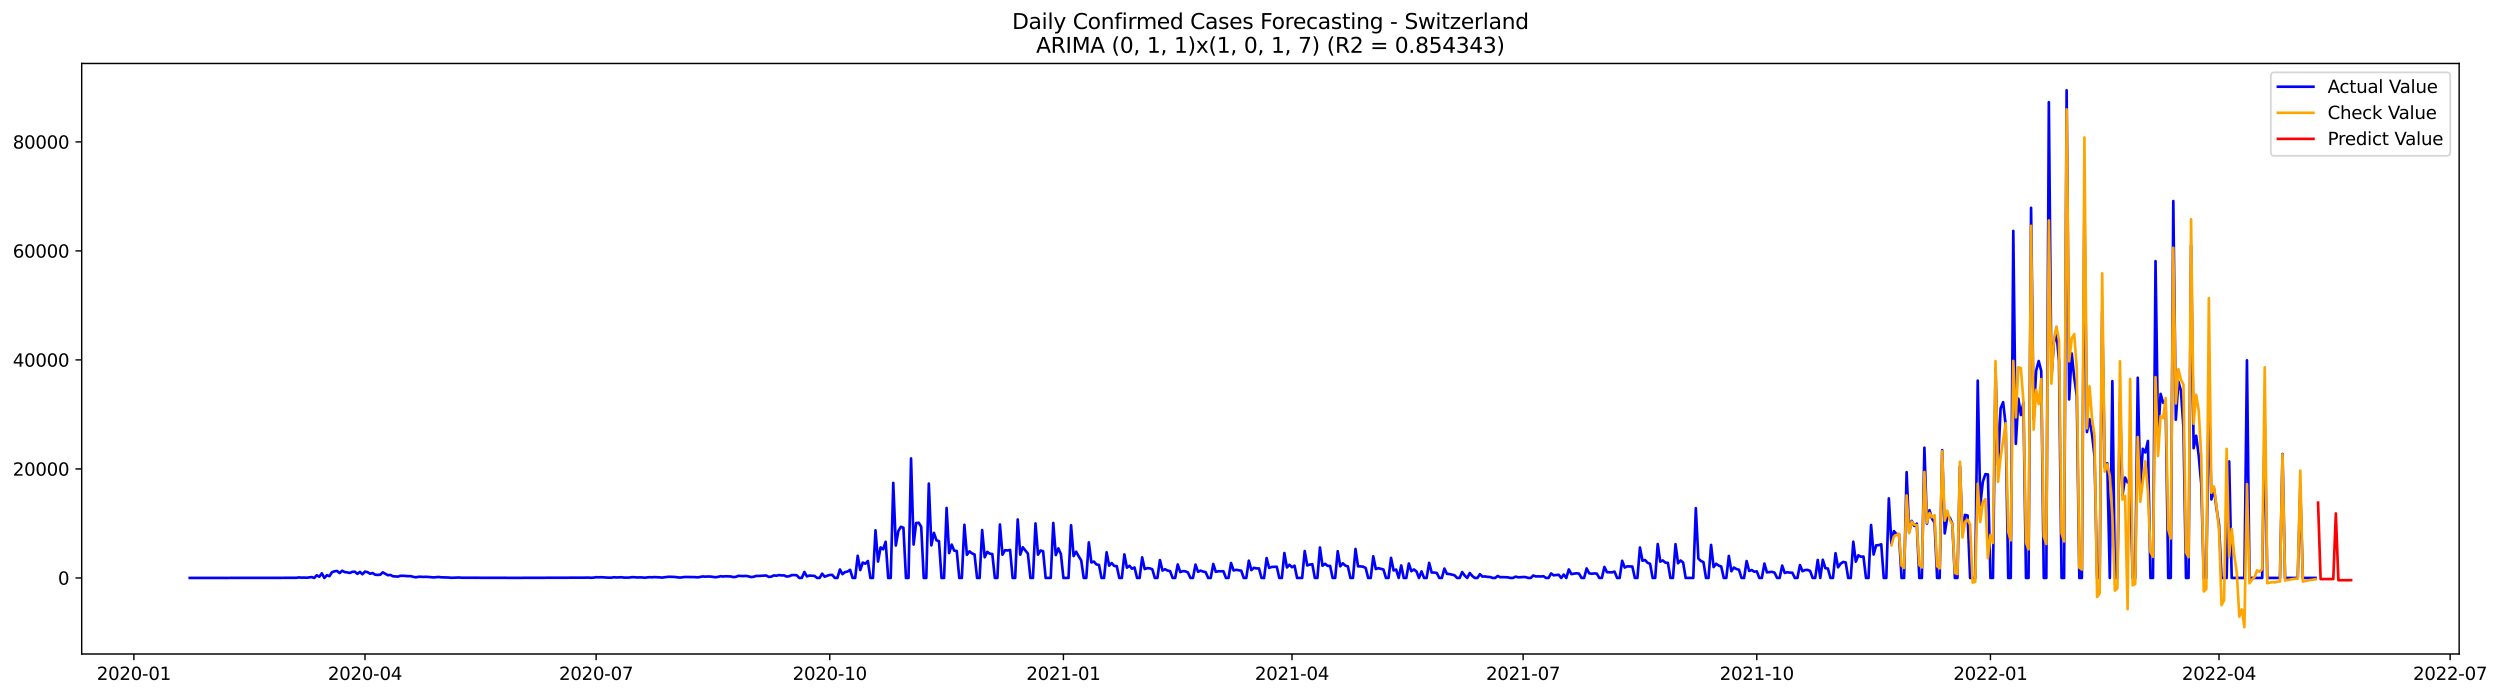 <?xml version="1.0" encoding="utf-8" standalone="no"?>
<!DOCTYPE svg PUBLIC "-//W3C//DTD SVG 1.1//EN"
  "http://www.w3.org/Graphics/SVG/1.1/DTD/svg11.dtd">
<svg xmlns:xlink="http://www.w3.org/1999/xlink" width="1408.225pt" height="392.274pt" viewBox="0 0 1408.225 392.274" xmlns="http://www.w3.org/2000/svg" version="1.1">
 <defs>
  <style type="text/css">*{stroke-linejoin: round; stroke-linecap: butt}</style>
 </defs>
 <g id="figure_1">
  <g id="patch_1">
   <path d="M 0 392.274 
L 1408.225 392.274 
L 1408.225 0 
L 0 0 
z
" style="fill: #ffffff"/>
  </g>
  <g id="axes_1">
   <g id="patch_2">
    <path d="M 46.013 368.396 
L 1385.213 368.396 
L 1385.213 35.755 
L 46.013 35.755 
z
" style="fill: #ffffff"/>
   </g>
   <g id="matplotlib.axis_1">
    <g id="xtick_1">
     <g id="line2d_1">
      <defs>
       <path id="m119189a79f" d="M 0 0 
L 0 3.5 
" style="stroke: #000000; stroke-width: 0.8"/>
      </defs>
      <g>
       <use xlink:href="#m119189a79f" x="75.412" y="368.396" style="stroke: #000000; stroke-width: 0.8"/>
      </g>
     </g>
     <g id="text_1">
      <!-- 2020-01 -->
      <g transform="translate(54.52 382.994)scale(0.1 -0.1)">
       <defs>
        <path id="DejaVuSans-32" d="M 1228 531 
L 3431 531 
L 3431 0 
L 469 0 
L 469 531 
Q 828 903 1448 1529 
Q 2069 2156 2228 2338 
Q 2531 2678 2651 2914 
Q 2772 3150 2772 3378 
Q 2772 3750 2511 3984 
Q 2250 4219 1831 4219 
Q 1534 4219 1204 4116 
Q 875 4013 500 3803 
L 500 4441 
Q 881 4594 1212 4672 
Q 1544 4750 1819 4750 
Q 2544 4750 2975 4387 
Q 3406 4025 3406 3419 
Q 3406 3131 3298 2873 
Q 3191 2616 2906 2266 
Q 2828 2175 2409 1742 
Q 1991 1309 1228 531 
z
" transform="scale(0.016)"/>
        <path id="DejaVuSans-30" d="M 2034 4250 
Q 1547 4250 1301 3770 
Q 1056 3291 1056 2328 
Q 1056 1369 1301 889 
Q 1547 409 2034 409 
Q 2525 409 2770 889 
Q 3016 1369 3016 2328 
Q 3016 3291 2770 3770 
Q 2525 4250 2034 4250 
z
M 2034 4750 
Q 2819 4750 3233 4129 
Q 3647 3509 3647 2328 
Q 3647 1150 3233 529 
Q 2819 -91 2034 -91 
Q 1250 -91 836 529 
Q 422 1150 422 2328 
Q 422 3509 836 4129 
Q 1250 4750 2034 4750 
z
" transform="scale(0.016)"/>
        <path id="DejaVuSans-2d" d="M 313 2009 
L 1997 2009 
L 1997 1497 
L 313 1497 
L 313 2009 
z
" transform="scale(0.016)"/>
        <path id="DejaVuSans-31" d="M 794 531 
L 1825 531 
L 1825 4091 
L 703 3866 
L 703 4441 
L 1819 4666 
L 2450 4666 
L 2450 531 
L 3481 531 
L 3481 0 
L 794 0 
L 794 531 
z
" transform="scale(0.016)"/>
       </defs>
       <use xlink:href="#DejaVuSans-32"/>
       <use xlink:href="#DejaVuSans-30" x="63.623"/>
       <use xlink:href="#DejaVuSans-32" x="127.246"/>
       <use xlink:href="#DejaVuSans-30" x="190.869"/>
       <use xlink:href="#DejaVuSans-2d" x="254.492"/>
       <use xlink:href="#DejaVuSans-30" x="290.576"/>
       <use xlink:href="#DejaVuSans-31" x="354.199"/>
      </g>
     </g>
    </g>
    <g id="xtick_2">
     <g id="line2d_2">
      <g>
       <use xlink:href="#m119189a79f" x="205.598" y="368.396" style="stroke: #000000; stroke-width: 0.8"/>
      </g>
     </g>
     <g id="text_2">
      <!-- 2020-04 -->
      <g transform="translate(184.706 382.994)scale(0.1 -0.1)">
       <defs>
        <path id="DejaVuSans-34" d="M 2419 4116 
L 825 1625 
L 2419 1625 
L 2419 4116 
z
M 2253 4666 
L 3047 4666 
L 3047 1625 
L 3713 1625 
L 3713 1100 
L 3047 1100 
L 3047 0 
L 2419 0 
L 2419 1100 
L 313 1100 
L 313 1709 
L 2253 4666 
z
" transform="scale(0.016)"/>
       </defs>
       <use xlink:href="#DejaVuSans-32"/>
       <use xlink:href="#DejaVuSans-30" x="63.623"/>
       <use xlink:href="#DejaVuSans-32" x="127.246"/>
       <use xlink:href="#DejaVuSans-30" x="190.869"/>
       <use xlink:href="#DejaVuSans-2d" x="254.492"/>
       <use xlink:href="#DejaVuSans-30" x="290.576"/>
       <use xlink:href="#DejaVuSans-34" x="354.199"/>
      </g>
     </g>
    </g>
    <g id="xtick_3">
     <g id="line2d_3">
      <g>
       <use xlink:href="#m119189a79f" x="335.784" y="368.396" style="stroke: #000000; stroke-width: 0.8"/>
      </g>
     </g>
     <g id="text_3">
      <!-- 2020-07 -->
      <g transform="translate(314.892 382.994)scale(0.1 -0.1)">
       <defs>
        <path id="DejaVuSans-37" d="M 525 4666 
L 3525 4666 
L 3525 4397 
L 1831 0 
L 1172 0 
L 2766 4134 
L 525 4134 
L 525 4666 
z
" transform="scale(0.016)"/>
       </defs>
       <use xlink:href="#DejaVuSans-32"/>
       <use xlink:href="#DejaVuSans-30" x="63.623"/>
       <use xlink:href="#DejaVuSans-32" x="127.246"/>
       <use xlink:href="#DejaVuSans-30" x="190.869"/>
       <use xlink:href="#DejaVuSans-2d" x="254.492"/>
       <use xlink:href="#DejaVuSans-30" x="290.576"/>
       <use xlink:href="#DejaVuSans-37" x="354.199"/>
      </g>
     </g>
    </g>
    <g id="xtick_4">
     <g id="line2d_4">
      <g>
       <use xlink:href="#m119189a79f" x="467.401" y="368.396" style="stroke: #000000; stroke-width: 0.8"/>
      </g>
     </g>
     <g id="text_4">
      <!-- 2020-10 -->
      <g transform="translate(446.509 382.994)scale(0.1 -0.1)">
       <use xlink:href="#DejaVuSans-32"/>
       <use xlink:href="#DejaVuSans-30" x="63.623"/>
       <use xlink:href="#DejaVuSans-32" x="127.246"/>
       <use xlink:href="#DejaVuSans-30" x="190.869"/>
       <use xlink:href="#DejaVuSans-2d" x="254.492"/>
       <use xlink:href="#DejaVuSans-31" x="290.576"/>
       <use xlink:href="#DejaVuSans-30" x="354.199"/>
      </g>
     </g>
    </g>
    <g id="xtick_5">
     <g id="line2d_5">
      <g>
       <use xlink:href="#m119189a79f" x="599.017" y="368.396" style="stroke: #000000; stroke-width: 0.8"/>
      </g>
     </g>
     <g id="text_5">
      <!-- 2021-01 -->
      <g transform="translate(578.126 382.994)scale(0.1 -0.1)">
       <use xlink:href="#DejaVuSans-32"/>
       <use xlink:href="#DejaVuSans-30" x="63.623"/>
       <use xlink:href="#DejaVuSans-32" x="127.246"/>
       <use xlink:href="#DejaVuSans-31" x="190.869"/>
       <use xlink:href="#DejaVuSans-2d" x="254.492"/>
       <use xlink:href="#DejaVuSans-30" x="290.576"/>
       <use xlink:href="#DejaVuSans-31" x="354.199"/>
      </g>
     </g>
    </g>
    <g id="xtick_6">
     <g id="line2d_6">
      <g>
       <use xlink:href="#m119189a79f" x="727.773" y="368.396" style="stroke: #000000; stroke-width: 0.8"/>
      </g>
     </g>
     <g id="text_6">
      <!-- 2021-04 -->
      <g transform="translate(706.881 382.994)scale(0.1 -0.1)">
       <use xlink:href="#DejaVuSans-32"/>
       <use xlink:href="#DejaVuSans-30" x="63.623"/>
       <use xlink:href="#DejaVuSans-32" x="127.246"/>
       <use xlink:href="#DejaVuSans-31" x="190.869"/>
       <use xlink:href="#DejaVuSans-2d" x="254.492"/>
       <use xlink:href="#DejaVuSans-30" x="290.576"/>
       <use xlink:href="#DejaVuSans-34" x="354.199"/>
      </g>
     </g>
    </g>
    <g id="xtick_7">
     <g id="line2d_7">
      <g>
       <use xlink:href="#m119189a79f" x="857.959" y="368.396" style="stroke: #000000; stroke-width: 0.8"/>
      </g>
     </g>
     <g id="text_7">
      <!-- 2021-07 -->
      <g transform="translate(837.067 382.994)scale(0.1 -0.1)">
       <use xlink:href="#DejaVuSans-32"/>
       <use xlink:href="#DejaVuSans-30" x="63.623"/>
       <use xlink:href="#DejaVuSans-32" x="127.246"/>
       <use xlink:href="#DejaVuSans-31" x="190.869"/>
       <use xlink:href="#DejaVuSans-2d" x="254.492"/>
       <use xlink:href="#DejaVuSans-30" x="290.576"/>
       <use xlink:href="#DejaVuSans-37" x="354.199"/>
      </g>
     </g>
    </g>
    <g id="xtick_8">
     <g id="line2d_8">
      <g>
       <use xlink:href="#m119189a79f" x="989.576" y="368.396" style="stroke: #000000; stroke-width: 0.8"/>
      </g>
     </g>
     <g id="text_8">
      <!-- 2021-10 -->
      <g transform="translate(968.684 382.994)scale(0.1 -0.1)">
       <use xlink:href="#DejaVuSans-32"/>
       <use xlink:href="#DejaVuSans-30" x="63.623"/>
       <use xlink:href="#DejaVuSans-32" x="127.246"/>
       <use xlink:href="#DejaVuSans-31" x="190.869"/>
       <use xlink:href="#DejaVuSans-2d" x="254.492"/>
       <use xlink:href="#DejaVuSans-31" x="290.576"/>
       <use xlink:href="#DejaVuSans-30" x="354.199"/>
      </g>
     </g>
    </g>
    <g id="xtick_9">
     <g id="line2d_9">
      <g>
       <use xlink:href="#m119189a79f" x="1121.192" y="368.396" style="stroke: #000000; stroke-width: 0.8"/>
      </g>
     </g>
     <g id="text_9">
      <!-- 2022-01 -->
      <g transform="translate(1100.301 382.994)scale(0.1 -0.1)">
       <use xlink:href="#DejaVuSans-32"/>
       <use xlink:href="#DejaVuSans-30" x="63.623"/>
       <use xlink:href="#DejaVuSans-32" x="127.246"/>
       <use xlink:href="#DejaVuSans-32" x="190.869"/>
       <use xlink:href="#DejaVuSans-2d" x="254.492"/>
       <use xlink:href="#DejaVuSans-30" x="290.576"/>
       <use xlink:href="#DejaVuSans-31" x="354.199"/>
      </g>
     </g>
    </g>
    <g id="xtick_10">
     <g id="line2d_10">
      <g>
       <use xlink:href="#m119189a79f" x="1249.948" y="368.396" style="stroke: #000000; stroke-width: 0.8"/>
      </g>
     </g>
     <g id="text_10">
      <!-- 2022-04 -->
      <g transform="translate(1229.056 382.994)scale(0.1 -0.1)">
       <use xlink:href="#DejaVuSans-32"/>
       <use xlink:href="#DejaVuSans-30" x="63.623"/>
       <use xlink:href="#DejaVuSans-32" x="127.246"/>
       <use xlink:href="#DejaVuSans-32" x="190.869"/>
       <use xlink:href="#DejaVuSans-2d" x="254.492"/>
       <use xlink:href="#DejaVuSans-30" x="290.576"/>
       <use xlink:href="#DejaVuSans-34" x="354.199"/>
      </g>
     </g>
    </g>
    <g id="xtick_11">
     <g id="line2d_11">
      <g>
       <use xlink:href="#m119189a79f" x="1380.134" y="368.396" style="stroke: #000000; stroke-width: 0.8"/>
      </g>
     </g>
     <g id="text_11">
      <!-- 2022-07 -->
      <g transform="translate(1359.242 382.994)scale(0.1 -0.1)">
       <use xlink:href="#DejaVuSans-32"/>
       <use xlink:href="#DejaVuSans-30" x="63.623"/>
       <use xlink:href="#DejaVuSans-32" x="127.246"/>
       <use xlink:href="#DejaVuSans-32" x="190.869"/>
       <use xlink:href="#DejaVuSans-2d" x="254.492"/>
       <use xlink:href="#DejaVuSans-30" x="290.576"/>
       <use xlink:href="#DejaVuSans-37" x="354.199"/>
      </g>
     </g>
    </g>
   </g>
   <g id="matplotlib.axis_2">
    <g id="ytick_1">
     <g id="line2d_12">
      <defs>
       <path id="m5865f25621" d="M 0 0 
L -3.5 0 
" style="stroke: #000000; stroke-width: 0.8"/>
      </defs>
      <g>
       <use xlink:href="#m5865f25621" x="46.013" y="325.552" style="stroke: #000000; stroke-width: 0.8"/>
      </g>
     </g>
     <g id="text_12">
      <!-- 0 -->
      <g transform="translate(32.65 329.352)scale(0.1 -0.1)">
       <use xlink:href="#DejaVuSans-30"/>
      </g>
     </g>
    </g>
    <g id="ytick_2">
     <g id="line2d_13">
      <g>
       <use xlink:href="#m5865f25621" x="46.013" y="264.146" style="stroke: #000000; stroke-width: 0.8"/>
      </g>
     </g>
     <g id="text_13">
      <!-- 20000 -->
      <g transform="translate(7.2 267.945)scale(0.1 -0.1)">
       <use xlink:href="#DejaVuSans-32"/>
       <use xlink:href="#DejaVuSans-30" x="63.623"/>
       <use xlink:href="#DejaVuSans-30" x="127.246"/>
       <use xlink:href="#DejaVuSans-30" x="190.869"/>
       <use xlink:href="#DejaVuSans-30" x="254.492"/>
      </g>
     </g>
    </g>
    <g id="ytick_3">
     <g id="line2d_14">
      <g>
       <use xlink:href="#m5865f25621" x="46.013" y="202.74" style="stroke: #000000; stroke-width: 0.8"/>
      </g>
     </g>
     <g id="text_14">
      <!-- 40000 -->
      <g transform="translate(7.2 206.539)scale(0.1 -0.1)">
       <use xlink:href="#DejaVuSans-34"/>
       <use xlink:href="#DejaVuSans-30" x="63.623"/>
       <use xlink:href="#DejaVuSans-30" x="127.246"/>
       <use xlink:href="#DejaVuSans-30" x="190.869"/>
       <use xlink:href="#DejaVuSans-30" x="254.492"/>
      </g>
     </g>
    </g>
    <g id="ytick_4">
     <g id="line2d_15">
      <g>
       <use xlink:href="#m5865f25621" x="46.013" y="141.333" style="stroke: #000000; stroke-width: 0.8"/>
      </g>
     </g>
     <g id="text_15">
      <!-- 60000 -->
      <g transform="translate(7.2 145.132)scale(0.1 -0.1)">
       <defs>
        <path id="DejaVuSans-36" d="M 2113 2584 
Q 1688 2584 1439 2293 
Q 1191 2003 1191 1497 
Q 1191 994 1439 701 
Q 1688 409 2113 409 
Q 2538 409 2786 701 
Q 3034 994 3034 1497 
Q 3034 2003 2786 2293 
Q 2538 2584 2113 2584 
z
M 3366 4563 
L 3366 3988 
Q 3128 4100 2886 4159 
Q 2644 4219 2406 4219 
Q 1781 4219 1451 3797 
Q 1122 3375 1075 2522 
Q 1259 2794 1537 2939 
Q 1816 3084 2150 3084 
Q 2853 3084 3261 2657 
Q 3669 2231 3669 1497 
Q 3669 778 3244 343 
Q 2819 -91 2113 -91 
Q 1303 -91 875 529 
Q 447 1150 447 2328 
Q 447 3434 972 4092 
Q 1497 4750 2381 4750 
Q 2619 4750 2861 4703 
Q 3103 4656 3366 4563 
z
" transform="scale(0.016)"/>
       </defs>
       <use xlink:href="#DejaVuSans-36"/>
       <use xlink:href="#DejaVuSans-30" x="63.623"/>
       <use xlink:href="#DejaVuSans-30" x="127.246"/>
       <use xlink:href="#DejaVuSans-30" x="190.869"/>
       <use xlink:href="#DejaVuSans-30" x="254.492"/>
      </g>
     </g>
    </g>
    <g id="ytick_5">
     <g id="line2d_16">
      <g>
       <use xlink:href="#m5865f25621" x="46.013" y="79.927" style="stroke: #000000; stroke-width: 0.8"/>
      </g>
     </g>
     <g id="text_16">
      <!-- 80000 -->
      <g transform="translate(7.2 83.726)scale(0.1 -0.1)">
       <defs>
        <path id="DejaVuSans-38" d="M 2034 2216 
Q 1584 2216 1326 1975 
Q 1069 1734 1069 1313 
Q 1069 891 1326 650 
Q 1584 409 2034 409 
Q 2484 409 2743 651 
Q 3003 894 3003 1313 
Q 3003 1734 2745 1975 
Q 2488 2216 2034 2216 
z
M 1403 2484 
Q 997 2584 770 2862 
Q 544 3141 544 3541 
Q 544 4100 942 4425 
Q 1341 4750 2034 4750 
Q 2731 4750 3128 4425 
Q 3525 4100 3525 3541 
Q 3525 3141 3298 2862 
Q 3072 2584 2669 2484 
Q 3125 2378 3379 2068 
Q 3634 1759 3634 1313 
Q 3634 634 3220 271 
Q 2806 -91 2034 -91 
Q 1263 -91 848 271 
Q 434 634 434 1313 
Q 434 1759 690 2068 
Q 947 2378 1403 2484 
z
M 1172 3481 
Q 1172 3119 1398 2916 
Q 1625 2713 2034 2713 
Q 2441 2713 2670 2916 
Q 2900 3119 2900 3481 
Q 2900 3844 2670 4047 
Q 2441 4250 2034 4250 
Q 1625 4250 1398 4047 
Q 1172 3844 1172 3481 
z
" transform="scale(0.016)"/>
       </defs>
       <use xlink:href="#DejaVuSans-38"/>
       <use xlink:href="#DejaVuSans-30" x="63.623"/>
       <use xlink:href="#DejaVuSans-30" x="127.246"/>
       <use xlink:href="#DejaVuSans-30" x="190.869"/>
       <use xlink:href="#DejaVuSans-30" x="254.492"/>
      </g>
     </g>
    </g>
   </g>
   <g id="line2d_17">
    <path d="M 106.885 325.552 
L 166.971 325.479 
L 168.402 325.245 
L 169.832 325.387 
L 171.263 325.341 
L 172.694 325.439 
L 175.555 325.058 
L 176.985 325.552 
L 178.416 324.057 
L 179.847 324.877 
L 181.277 322.97 
L 182.708 325.552 
L 184.139 324.017 
L 185.569 324.545 
L 187 322.338 
L 188.43 321.81 
L 189.861 321.619 
L 191.292 322.792 
L 192.722 321.497 
L 194.153 322.23 
L 195.583 322.421 
L 197.014 322.746 
L 198.445 322.123 
L 199.875 322.028 
L 201.306 323.24 
L 202.737 322.197 
L 204.167 323.455 
L 205.598 321.982 
L 207.028 322.301 
L 208.459 323.161 
L 209.89 322.792 
L 211.32 323.726 
L 212.751 323.842 
L 214.181 323.723 
L 215.612 322.399 
L 218.473 324.017 
L 219.904 323.845 
L 221.335 324.607 
L 224.196 324.791 
L 225.626 324.324 
L 227.057 324.337 
L 229.918 324.551 
L 231.349 324.521 
L 232.779 324.926 
L 234.21 325.187 
L 235.641 324.923 
L 237.071 324.852 
L 238.502 324.997 
L 239.933 324.886 
L 244.224 325.245 
L 247.086 325.003 
L 248.516 325.187 
L 252.808 325.319 
L 254.239 325.466 
L 258.531 325.304 
L 259.961 325.417 
L 262.822 325.433 
L 287.143 325.491 
L 290.004 325.5 
L 327.2 325.393 
L 331.492 325.362 
L 332.923 325.445 
L 334.353 325.362 
L 335.784 325.132 
L 337.214 325.196 
L 338.645 325.141 
L 342.937 325.408 
L 344.368 325.387 
L 345.798 325.156 
L 347.229 325.282 
L 350.09 325.162 
L 351.521 325.35 
L 354.382 325.338 
L 355.812 325.147 
L 357.243 325.116 
L 358.674 325.27 
L 361.535 325.248 
L 362.966 325.42 
L 365.827 325.12 
L 367.257 325.193 
L 368.688 325.08 
L 371.549 325.215 
L 372.98 325.353 
L 375.841 324.96 
L 377.272 324.877 
L 380.133 325 
L 382.994 325.35 
L 385.855 324.997 
L 391.578 325.086 
L 393.009 325.23 
L 395.87 324.711 
L 397.3 324.834 
L 398.731 324.73 
L 400.162 324.776 
L 403.023 325.159 
L 404.453 324.948 
L 405.884 324.598 
L 407.315 324.736 
L 408.745 324.613 
L 411.607 324.705 
L 413.037 325.07 
L 414.468 324.932 
L 415.898 324.376 
L 418.76 324.509 
L 420.19 324.398 
L 421.621 324.656 
L 423.051 325.052 
L 424.482 324.889 
L 425.913 324.416 
L 427.343 324.435 
L 430.205 324.248 
L 431.635 324.189 
L 433.066 324.966 
L 434.496 324.8 
L 435.927 324.112 
L 437.358 324.309 
L 438.788 323.931 
L 440.219 324.125 
L 441.649 324.094 
L 443.08 324.763 
L 444.511 324.585 
L 445.941 323.974 
L 447.372 323.925 
L 448.803 324.054 
L 450.233 325.552 
L 451.664 325.552 
L 453.094 322.19 
L 454.525 324.674 
L 455.956 324.211 
L 458.817 324.41 
L 460.247 325.552 
L 461.678 325.552 
L 463.109 323.151 
L 464.539 324.862 
L 465.97 324.291 
L 467.401 323.864 
L 468.831 323.858 
L 470.262 325.552 
L 471.692 325.552 
L 473.123 320.8 
L 474.554 323.403 
L 475.984 322.246 
L 477.415 321.954 
L 478.845 320.987 
L 480.276 325.552 
L 481.707 325.552 
L 483.137 313.062 
L 484.568 321.116 
L 485.999 316.885 
L 487.429 317.53 
L 488.86 316.019 
L 490.29 325.552 
L 491.721 325.552 
L 493.152 298.727 
L 494.582 316.317 
L 496.013 308.371 
L 497.444 309.415 
L 498.874 305.184 
L 500.305 325.552 
L 501.735 325.552 
L 503.166 272.006 
L 504.597 307.287 
L 506.027 299.099 
L 507.458 296.734 
L 508.888 297.284 
L 510.319 325.552 
L 511.75 325.552 
L 513.18 258.233 
L 514.611 306.744 
L 516.042 294.625 
L 517.472 294.456 
L 518.903 296.664 
L 520.333 325.552 
L 521.764 325.552 
L 523.195 272.408 
L 524.625 307.192 
L 526.056 300.161 
L 527.486 304.294 
L 528.917 304.862 
L 530.348 325.552 
L 531.778 325.552 
L 533.209 286.133 
L 534.64 311.552 
L 536.07 306.78 
L 537.501 310.179 
L 538.931 310.367 
L 540.362 325.552 
L 541.793 325.552 
L 543.223 295.614 
L 544.654 312.531 
L 546.084 310.582 
L 547.515 311.708 
L 548.946 312.313 
L 550.376 325.552 
L 551.807 325.552 
L 553.238 298.589 
L 554.668 313.879 
L 556.099 310.858 
L 557.529 311.874 
L 558.96 312.098 
L 560.391 325.552 
L 561.821 325.552 
L 563.252 295.436 
L 564.682 312.467 
L 566.113 309.937 
L 567.544 310.075 
L 568.974 309.783 
L 570.405 325.552 
L 571.836 325.552 
L 573.266 292.62 
L 574.697 312.439 
L 576.127 308.282 
L 578.989 311.804 
L 580.419 325.552 
L 581.85 325.552 
L 583.28 294.843 
L 584.711 312.427 
L 586.142 310.1 
L 587.572 310.514 
L 589.003 325.552 
L 591.864 325.552 
L 593.295 294.582 
L 594.725 312.666 
L 596.156 308.899 
L 597.587 312.071 
L 599.017 325.552 
L 601.878 325.552 
L 603.309 295.878 
L 604.74 313.21 
L 606.17 310.79 
L 607.601 313.348 
L 609.032 315.669 
L 610.462 325.552 
L 611.893 325.552 
L 613.323 305.525 
L 614.754 316.799 
L 616.185 316.338 
L 617.615 317.956 
L 619.046 318.196 
L 620.477 325.552 
L 621.907 325.552 
L 623.338 311.113 
L 624.768 318.614 
L 626.199 317.18 
L 627.63 318.782 
L 629.06 318.933 
L 630.491 325.552 
L 631.921 325.552 
L 633.352 312.289 
L 634.783 319.768 
L 636.213 318.73 
L 637.644 320.336 
L 639.075 319.67 
L 640.505 325.552 
L 641.936 325.552 
L 643.366 313.962 
L 644.797 320.539 
L 646.228 320.038 
L 647.658 320.133 
L 649.089 320.689 
L 650.519 325.552 
L 651.95 325.552 
L 653.381 315.482 
L 654.811 321.368 
L 656.242 320.634 
L 657.673 321.389 
L 659.103 321.705 
L 660.534 325.552 
L 661.964 325.552 
L 663.395 317.938 
L 664.826 322.252 
L 666.256 321.705 
L 667.687 321.81 
L 669.117 322.418 
L 670.548 325.552 
L 671.979 325.552 
L 673.409 318.033 
L 674.84 322.08 
L 676.271 321.429 
L 677.701 321.963 
L 679.132 322.283 
L 680.562 325.552 
L 681.993 325.552 
L 683.424 317.692 
L 684.854 322.083 
L 686.285 321.797 
L 689.146 321.8 
L 690.577 325.552 
L 692.007 325.552 
L 693.438 317.127 
L 694.869 321.322 
L 696.299 320.975 
L 699.16 321.46 
L 700.591 325.552 
L 702.022 325.552 
L 703.452 315.82 
L 704.883 321.137 
L 706.313 319.848 
L 707.744 320.179 
L 709.175 320.186 
L 710.605 325.552 
L 712.036 325.552 
L 713.467 314.367 
L 714.897 319.891 
L 716.328 319.344 
L 719.189 319.249 
L 720.62 325.552 
L 722.05 325.552 
L 723.481 311.512 
L 724.912 319.648 
L 726.342 318.15 
L 727.773 319.51 
L 729.203 318.644 
L 730.634 325.552 
L 733.495 325.552 
L 734.926 310.41 
L 736.356 318.488 
L 737.787 318.033 
L 739.218 317.818 
L 740.648 325.552 
L 742.079 325.552 
L 743.51 308.411 
L 744.94 318.672 
L 746.371 317.567 
L 747.801 318.718 
L 749.232 318.782 
L 750.663 325.552 
L 752.093 325.552 
L 753.524 310.493 
L 754.954 318.979 
L 756.385 317.306 
L 757.816 318.598 
L 759.246 319.065 
L 760.677 325.552 
L 762.108 325.552 
L 763.538 309.24 
L 764.969 318.997 
L 766.399 319.043 
L 767.83 319.209 
L 769.261 319.931 
L 770.691 325.552 
L 772.122 325.552 
L 773.552 313.339 
L 774.983 320.539 
L 776.414 320.041 
L 779.275 320.806 
L 780.706 325.552 
L 782.136 325.552 
L 783.567 314.244 
L 784.997 321.331 
L 786.428 320.827 
L 787.859 325.552 
L 789.289 318.491 
L 790.72 325.552 
L 792.15 325.552 
L 793.581 317.416 
L 795.012 321.745 
L 796.442 320.781 
L 797.873 321.874 
L 799.304 325.552 
L 800.734 321.865 
L 802.165 325.552 
L 803.595 325.552 
L 805.026 317.048 
L 806.457 322.494 
L 807.887 322.507 
L 809.318 322.752 
L 810.748 325.552 
L 812.179 325.552 
L 813.61 320.281 
L 815.04 323.231 
L 816.471 323.351 
L 819.332 324.045 
L 820.763 325.552 
L 822.193 325.552 
L 823.624 322.246 
L 825.055 324.235 
L 826.485 325.552 
L 827.916 322.792 
L 829.347 324.466 
L 830.777 325.552 
L 832.208 325.552 
L 833.638 323.452 
L 835.069 324.806 
L 836.5 324.687 
L 837.93 324.957 
L 839.361 325.021 
L 840.791 325.552 
L 842.222 325.552 
L 843.653 324.426 
L 845.083 325.153 
L 846.514 325.08 
L 849.375 325.218 
L 850.806 325.552 
L 852.236 325.552 
L 853.667 324.819 
L 855.098 325.156 
L 856.528 325.156 
L 857.959 325.024 
L 859.389 325.067 
L 860.82 325.552 
L 862.251 325.552 
L 863.681 324.174 
L 865.112 324.711 
L 866.543 324.647 
L 867.973 324.73 
L 869.404 324.561 
L 870.834 325.552 
L 872.265 325.552 
L 873.696 323.029 
L 875.126 324.069 
L 877.987 323.765 
L 879.418 325.552 
L 880.849 323.652 
L 882.279 325.552 
L 883.71 320.763 
L 885.141 323.382 
L 888.002 322.909 
L 889.432 323.124 
L 890.863 325.552 
L 892.294 325.552 
L 893.724 320.192 
L 895.155 322.933 
L 896.585 323.185 
L 898.016 323.013 
L 899.447 323.096 
L 900.877 325.552 
L 902.308 325.552 
L 903.739 319.353 
L 905.169 322.301 
L 908.03 322.405 
L 909.461 321.969 
L 910.892 325.552 
L 912.322 325.552 
L 913.753 315.896 
L 915.183 319.685 
L 916.614 319.031 
L 919.475 319.105 
L 920.906 325.552 
L 922.337 325.552 
L 923.767 308.423 
L 925.198 315.875 
L 926.628 315.451 
L 928.059 316.986 
L 929.49 317.646 
L 930.92 325.552 
L 932.351 325.552 
L 933.781 306.446 
L 935.212 316.36 
L 936.643 315.691 
L 938.073 316.922 
L 939.504 317.066 
L 940.935 325.552 
L 942.365 325.552 
L 943.796 306.526 
L 945.226 317.25 
L 946.657 315.718 
L 948.088 316.873 
L 949.518 325.552 
L 953.81 325.552 
L 955.241 286.249 
L 956.671 314.65 
L 958.102 315.985 
L 959.533 316.667 
L 960.963 325.552 
L 962.394 325.552 
L 963.824 306.946 
L 965.255 319.436 
L 966.686 317.554 
L 968.116 318.592 
L 969.547 319.117 
L 970.978 325.552 
L 972.408 325.552 
L 973.839 313.17 
L 975.269 321.758 
L 976.7 319.707 
L 978.131 320.548 
L 979.561 320.935 
L 980.992 325.552 
L 982.422 325.552 
L 983.853 316.041 
L 985.284 321.604 
L 986.714 321.1 
L 988.145 322.04 
L 989.576 321.837 
L 991.006 325.552 
L 992.437 325.552 
L 993.867 317.459 
L 995.298 322.405 
L 998.159 322.098 
L 999.59 322.586 
L 1001.02 325.552 
L 1002.451 325.552 
L 1003.882 318.595 
L 1005.312 322.709 
L 1006.743 322.335 
L 1008.174 322.547 
L 1009.604 322.623 
L 1011.035 325.552 
L 1012.465 325.552 
L 1013.896 318.288 
L 1015.327 321.742 
L 1016.757 321.107 
L 1018.188 321.018 
L 1019.618 321.598 
L 1021.049 325.552 
L 1022.48 325.552 
L 1023.91 315.43 
L 1025.341 325.552 
L 1026.772 315.31 
L 1028.202 320.047 
L 1029.633 320.268 
L 1031.063 325.552 
L 1032.494 325.552 
L 1033.925 311.613 
L 1035.355 319.556 
L 1036.786 317.542 
L 1038.216 316.535 
L 1039.647 316.805 
L 1041.078 325.552 
L 1042.508 325.552 
L 1043.939 305.144 
L 1045.37 316.388 
L 1046.8 312.811 
L 1048.231 313.627 
L 1049.661 313.498 
L 1051.092 325.552 
L 1052.523 325.552 
L 1053.953 295.733 
L 1055.384 312.359 
L 1056.815 307.18 
L 1058.245 307.081 
L 1059.676 306.605 
L 1061.106 325.552 
L 1062.537 325.552 
L 1063.968 280.75 
L 1065.398 306.041 
L 1066.829 299.185 
L 1068.259 300.842 
L 1069.69 300.889 
L 1071.121 325.552 
L 1072.551 325.552 
L 1073.982 265.973 
L 1075.413 299.691 
L 1076.843 293.415 
L 1078.274 296.243 
L 1079.704 294.978 
L 1081.135 325.552 
L 1082.566 325.552 
L 1083.996 252.187 
L 1085.427 294.926 
L 1086.857 287.404 
L 1088.288 292.206 
L 1089.719 294.438 
L 1091.149 325.552 
L 1092.58 325.552 
L 1094.011 253.584 
L 1095.441 300.465 
L 1096.872 291.266 
L 1098.302 291.542 
L 1099.733 295.024 
L 1101.164 325.552 
L 1102.594 325.552 
L 1104.025 262.651 
L 1105.455 300.465 
L 1106.886 290.044 
L 1108.317 290.394 
L 1109.747 325.552 
L 1112.609 325.552 
L 1114.039 214.428 
L 1115.47 284.508 
L 1116.9 271.404 
L 1118.331 267.106 
L 1119.762 267.256 
L 1121.192 325.552 
L 1122.623 325.552 
L 1124.053 207.508 
L 1125.484 261.837 
L 1126.915 230.01 
L 1128.345 226.559 
L 1129.776 239.467 
L 1131.207 325.552 
L 1132.637 325.552 
L 1134.068 130.081 
L 1135.498 250.01 
L 1136.929 224.57 
L 1138.36 233.79 
L 1139.79 226.74 
L 1141.221 325.552 
L 1142.651 325.552 
L 1144.082 117.062 
L 1145.513 236.05 
L 1146.943 208.804 
L 1148.374 203.369 
L 1149.805 208.874 
L 1151.235 325.552 
L 1152.666 325.552 
L 1154.096 57.572 
L 1155.527 212.988 
L 1156.958 192.905 
L 1158.388 187.876 
L 1159.819 203.443 
L 1161.25 325.552 
L 1162.68 325.552 
L 1164.111 50.876 
L 1165.541 225.003 
L 1166.972 199.107 
L 1168.403 212.743 
L 1169.833 223.004 
L 1171.264 325.552 
L 1172.694 325.552 
L 1174.125 114.769 
L 1175.556 243.357 
L 1176.986 236.096 
L 1178.417 244.699 
L 1179.848 257.305 
L 1181.278 325.552 
L 1182.709 325.552 
L 1184.139 175.137 
L 1185.57 263.139 
L 1187.001 260.95 
L 1188.431 325.552 
L 1189.862 214.711 
L 1191.292 325.552 
L 1192.723 325.552 
L 1194.154 226.39 
L 1195.584 279.108 
L 1197.015 269 
L 1198.446 271.742 
L 1199.876 271.346 
L 1201.307 325.552 
L 1202.737 325.552 
L 1204.168 212.77 
L 1205.599 274.066 
L 1207.029 252.81 
L 1208.46 254.861 
L 1209.89 248.389 
L 1211.321 325.552 
L 1212.752 325.552 
L 1214.182 147.102 
L 1215.613 245.451 
L 1217.044 221.902 
L 1218.474 226.9 
L 1219.905 227.026 
L 1221.335 325.552 
L 1222.766 325.552 
L 1224.197 113.252 
L 1225.627 236.412 
L 1227.058 214.904 
L 1228.488 220.016 
L 1229.919 240.796 
L 1231.35 325.552 
L 1232.78 325.552 
L 1234.211 138.272 
L 1235.642 252.467 
L 1237.072 245.445 
L 1238.503 256.618 
L 1239.933 272.583 
L 1241.364 325.552 
L 1242.795 325.552 
L 1244.225 220.13 
L 1245.656 281.328 
L 1247.086 275.159 
L 1248.517 286.262 
L 1249.948 295.433 
L 1251.378 325.552 
L 1254.24 325.552 
L 1255.67 259.909 
L 1257.101 325.552 
L 1264.254 325.552 
L 1265.685 202.964 
L 1267.115 325.552 
L 1274.268 325.552 
L 1275.699 238.85 
L 1277.129 325.552 
L 1284.283 325.552 
L 1285.713 255.724 
L 1287.144 325.552 
L 1294.297 325.552 
L 1295.727 274.499 
L 1297.158 325.552 
L 1304.311 325.552 
L 1304.311 325.552 
" clip-path="url(#p7452fc2a07)" style="fill: none; stroke: #0000ff; stroke-width: 1.5; stroke-linecap: square"/>
   </g>
   <g id="line2d_18">
    <path d="M 1065.398 307.125 
L 1066.829 302.153 
L 1068.259 301.318 
L 1069.69 300.766 
L 1071.121 318.587 
L 1072.551 319.879 
L 1073.982 279.077 
L 1075.413 300.302 
L 1076.843 293.867 
L 1078.274 295.543 
L 1079.704 295.794 
L 1081.135 318.282 
L 1082.566 319.631 
L 1083.996 265.858 
L 1085.427 294.381 
L 1086.857 289.009 
L 1088.288 291.352 
L 1089.719 290.183 
L 1091.149 318.944 
L 1092.58 320.17 
L 1094.011 254.135 
L 1095.441 293.229 
L 1096.872 287.673 
L 1098.302 292.88 
L 1099.733 295.151 
L 1101.164 322.803 
L 1102.594 323.313 
L 1104.025 260.089 
L 1105.455 302.736 
L 1106.886 293.913 
L 1108.317 292.753 
L 1109.747 295.51 
L 1111.178 328.2 
L 1112.609 327.709 
L 1114.039 272.496 
L 1115.47 294.049 
L 1116.9 282.855 
L 1118.331 281.164 
L 1119.762 314.382 
L 1121.192 301.294 
L 1122.623 305.794 
L 1124.053 203.39 
L 1125.484 271.406 
L 1126.915 257.597 
L 1129.776 238.41 
L 1131.207 299.555 
L 1132.637 304.378 
L 1134.068 203.3 
L 1135.498 235.091 
L 1136.929 206.892 
L 1138.36 207.328 
L 1139.79 226.473 
L 1141.221 305.729 
L 1142.651 309.406 
L 1144.082 127.198 
L 1145.513 242.001 
L 1146.943 219.566 
L 1148.374 227.555 
L 1149.805 213.5 
L 1151.235 302.076 
L 1152.666 306.431 
L 1154.096 124.174 
L 1155.527 216.098 
L 1156.958 190.78 
L 1158.388 183.957 
L 1159.819 191.907 
L 1161.25 300.307 
L 1162.68 304.99 
L 1164.111 61.61 
L 1165.541 203.538 
L 1166.972 190.728 
L 1168.403 188.241 
L 1169.833 207.718 
L 1171.264 319.73 
L 1172.694 320.81 
L 1174.125 77.414 
L 1175.556 241.247 
L 1176.986 217.566 
L 1178.417 235.744 
L 1179.848 245.617 
L 1181.278 336.277 
L 1182.709 334.288 
L 1184.139 153.962 
L 1185.57 265.645 
L 1187.001 261.534 
L 1188.431 267.954 
L 1189.862 290.353 
L 1191.292 332.675 
L 1192.723 331.354 
L 1194.154 203.457 
L 1195.584 281.395 
L 1197.015 279.293 
L 1198.446 343.108 
L 1199.876 213.43 
L 1201.307 329.703 
L 1202.737 328.933 
L 1204.168 246.142 
L 1205.599 282.629 
L 1208.46 259.813 
L 1209.89 277.148 
L 1211.321 310.925 
L 1212.752 313.638 
L 1214.182 212.45 
L 1215.613 256.841 
L 1217.044 234.39 
L 1218.474 235.428 
L 1219.905 224.23 
L 1221.335 298.234 
L 1222.766 303.301 
L 1224.197 139.562 
L 1225.627 227.273 
L 1227.058 207.888 
L 1228.488 213.818 
L 1229.919 216.639 
L 1231.35 311.176 
L 1232.78 313.843 
L 1234.211 123.495 
L 1235.642 238.689 
L 1237.072 222.394 
L 1238.503 231.212 
L 1239.933 257.134 
L 1241.364 333.167 
L 1242.795 331.754 
L 1244.225 167.895 
L 1245.656 277.588 
L 1247.086 274.045 
L 1248.517 285.072 
L 1249.948 298.395 
L 1251.378 340.865 
L 1252.809 338.025 
L 1254.24 252.829 
L 1255.67 313.542 
L 1257.101 297.897 
L 1258.531 312.768 
L 1259.962 322.518 
L 1261.393 347.317 
L 1262.823 343.279 
L 1264.254 353.276 
L 1265.685 272.717 
L 1267.115 328.538 
L 1268.546 326.423 
L 1269.976 325.078 
L 1271.407 321.282 
L 1272.838 322.074 
L 1274.268 320.59 
L 1275.699 206.895 
L 1277.129 328.505 
L 1279.991 327.905 
L 1281.421 328.091 
L 1282.852 327.62 
L 1284.283 327.578 
L 1285.713 255.96 
L 1287.144 326.987 
L 1291.436 326.177 
L 1294.297 325.912 
L 1295.727 265.092 
L 1297.158 327.618 
L 1300.019 326.933 
L 1304.311 326.318 
L 1304.311 326.318 
" clip-path="url(#p7452fc2a07)" style="fill: none; stroke: #ffa500; stroke-width: 1.5; stroke-linecap: square"/>
   </g>
   <g id="line2d_19">
    <path d="M 1305.742 283.146 
L 1307.172 326.171 
L 1308.603 326.17 
L 1310.034 326.169 
L 1311.464 326.167 
L 1312.895 326.167 
L 1314.325 326.165 
L 1315.756 289.233 
L 1317.187 326.806 
L 1318.617 326.805 
L 1320.048 326.804 
L 1321.479 326.802 
L 1322.909 326.802 
L 1324.34 326.801 
" clip-path="url(#p7452fc2a07)" style="fill: none; stroke: #ff0000; stroke-width: 1.5; stroke-linecap: square"/>
   </g>
   <g id="patch_3">
    <path d="M 46.013 368.396 
L 46.013 35.755 
" style="fill: none; stroke: #000000; stroke-width: 0.8; stroke-linejoin: miter; stroke-linecap: square"/>
   </g>
   <g id="patch_4">
    <path d="M 1385.213 368.396 
L 1385.213 35.755 
" style="fill: none; stroke: #000000; stroke-width: 0.8; stroke-linejoin: miter; stroke-linecap: square"/>
   </g>
   <g id="patch_5">
    <path d="M 46.013 368.396 
L 1385.213 368.396 
" style="fill: none; stroke: #000000; stroke-width: 0.8; stroke-linejoin: miter; stroke-linecap: square"/>
   </g>
   <g id="patch_6">
    <path d="M 46.013 35.755 
L 1385.213 35.755 
" style="fill: none; stroke: #000000; stroke-width: 0.8; stroke-linejoin: miter; stroke-linecap: square"/>
   </g>
   <g id="text_17">
    <!-- Daily Confirmed Cases Forecasting - Switzerland -->
    <g transform="translate(570.114 16.318)scale(0.12 -0.12)">
     <defs>
      <path id="DejaVuSans-44" d="M 1259 4147 
L 1259 519 
L 2022 519 
Q 2988 519 3436 956 
Q 3884 1394 3884 2338 
Q 3884 3275 3436 3711 
Q 2988 4147 2022 4147 
L 1259 4147 
z
M 628 4666 
L 1925 4666 
Q 3281 4666 3915 4102 
Q 4550 3538 4550 2338 
Q 4550 1131 3912 565 
Q 3275 0 1925 0 
L 628 0 
L 628 4666 
z
" transform="scale(0.016)"/>
      <path id="DejaVuSans-61" d="M 2194 1759 
Q 1497 1759 1228 1600 
Q 959 1441 959 1056 
Q 959 750 1161 570 
Q 1363 391 1709 391 
Q 2188 391 2477 730 
Q 2766 1069 2766 1631 
L 2766 1759 
L 2194 1759 
z
M 3341 1997 
L 3341 0 
L 2766 0 
L 2766 531 
Q 2569 213 2275 61 
Q 1981 -91 1556 -91 
Q 1019 -91 701 211 
Q 384 513 384 1019 
Q 384 1609 779 1909 
Q 1175 2209 1959 2209 
L 2766 2209 
L 2766 2266 
Q 2766 2663 2505 2880 
Q 2244 3097 1772 3097 
Q 1472 3097 1187 3025 
Q 903 2953 641 2809 
L 641 3341 
Q 956 3463 1253 3523 
Q 1550 3584 1831 3584 
Q 2591 3584 2966 3190 
Q 3341 2797 3341 1997 
z
" transform="scale(0.016)"/>
      <path id="DejaVuSans-69" d="M 603 3500 
L 1178 3500 
L 1178 0 
L 603 0 
L 603 3500 
z
M 603 4863 
L 1178 4863 
L 1178 4134 
L 603 4134 
L 603 4863 
z
" transform="scale(0.016)"/>
      <path id="DejaVuSans-6c" d="M 603 4863 
L 1178 4863 
L 1178 0 
L 603 0 
L 603 4863 
z
" transform="scale(0.016)"/>
      <path id="DejaVuSans-79" d="M 2059 -325 
Q 1816 -950 1584 -1140 
Q 1353 -1331 966 -1331 
L 506 -1331 
L 506 -850 
L 844 -850 
Q 1081 -850 1212 -737 
Q 1344 -625 1503 -206 
L 1606 56 
L 191 3500 
L 800 3500 
L 1894 763 
L 2988 3500 
L 3597 3500 
L 2059 -325 
z
" transform="scale(0.016)"/>
      <path id="DejaVuSans-20" transform="scale(0.016)"/>
      <path id="DejaVuSans-43" d="M 4122 4306 
L 4122 3641 
Q 3803 3938 3442 4084 
Q 3081 4231 2675 4231 
Q 1875 4231 1450 3742 
Q 1025 3253 1025 2328 
Q 1025 1406 1450 917 
Q 1875 428 2675 428 
Q 3081 428 3442 575 
Q 3803 722 4122 1019 
L 4122 359 
Q 3791 134 3420 21 
Q 3050 -91 2638 -91 
Q 1578 -91 968 557 
Q 359 1206 359 2328 
Q 359 3453 968 4101 
Q 1578 4750 2638 4750 
Q 3056 4750 3426 4639 
Q 3797 4528 4122 4306 
z
" transform="scale(0.016)"/>
      <path id="DejaVuSans-6f" d="M 1959 3097 
Q 1497 3097 1228 2736 
Q 959 2375 959 1747 
Q 959 1119 1226 758 
Q 1494 397 1959 397 
Q 2419 397 2687 759 
Q 2956 1122 2956 1747 
Q 2956 2369 2687 2733 
Q 2419 3097 1959 3097 
z
M 1959 3584 
Q 2709 3584 3137 3096 
Q 3566 2609 3566 1747 
Q 3566 888 3137 398 
Q 2709 -91 1959 -91 
Q 1206 -91 779 398 
Q 353 888 353 1747 
Q 353 2609 779 3096 
Q 1206 3584 1959 3584 
z
" transform="scale(0.016)"/>
      <path id="DejaVuSans-6e" d="M 3513 2113 
L 3513 0 
L 2938 0 
L 2938 2094 
Q 2938 2591 2744 2837 
Q 2550 3084 2163 3084 
Q 1697 3084 1428 2787 
Q 1159 2491 1159 1978 
L 1159 0 
L 581 0 
L 581 3500 
L 1159 3500 
L 1159 2956 
Q 1366 3272 1645 3428 
Q 1925 3584 2291 3584 
Q 2894 3584 3203 3211 
Q 3513 2838 3513 2113 
z
" transform="scale(0.016)"/>
      <path id="DejaVuSans-66" d="M 2375 4863 
L 2375 4384 
L 1825 4384 
Q 1516 4384 1395 4259 
Q 1275 4134 1275 3809 
L 1275 3500 
L 2222 3500 
L 2222 3053 
L 1275 3053 
L 1275 0 
L 697 0 
L 697 3053 
L 147 3053 
L 147 3500 
L 697 3500 
L 697 3744 
Q 697 4328 969 4595 
Q 1241 4863 1831 4863 
L 2375 4863 
z
" transform="scale(0.016)"/>
      <path id="DejaVuSans-72" d="M 2631 2963 
Q 2534 3019 2420 3045 
Q 2306 3072 2169 3072 
Q 1681 3072 1420 2755 
Q 1159 2438 1159 1844 
L 1159 0 
L 581 0 
L 581 3500 
L 1159 3500 
L 1159 2956 
Q 1341 3275 1631 3429 
Q 1922 3584 2338 3584 
Q 2397 3584 2469 3576 
Q 2541 3569 2628 3553 
L 2631 2963 
z
" transform="scale(0.016)"/>
      <path id="DejaVuSans-6d" d="M 3328 2828 
Q 3544 3216 3844 3400 
Q 4144 3584 4550 3584 
Q 5097 3584 5394 3201 
Q 5691 2819 5691 2113 
L 5691 0 
L 5113 0 
L 5113 2094 
Q 5113 2597 4934 2840 
Q 4756 3084 4391 3084 
Q 3944 3084 3684 2787 
Q 3425 2491 3425 1978 
L 3425 0 
L 2847 0 
L 2847 2094 
Q 2847 2600 2669 2842 
Q 2491 3084 2119 3084 
Q 1678 3084 1418 2786 
Q 1159 2488 1159 1978 
L 1159 0 
L 581 0 
L 581 3500 
L 1159 3500 
L 1159 2956 
Q 1356 3278 1631 3431 
Q 1906 3584 2284 3584 
Q 2666 3584 2933 3390 
Q 3200 3197 3328 2828 
z
" transform="scale(0.016)"/>
      <path id="DejaVuSans-65" d="M 3597 1894 
L 3597 1613 
L 953 1613 
Q 991 1019 1311 708 
Q 1631 397 2203 397 
Q 2534 397 2845 478 
Q 3156 559 3463 722 
L 3463 178 
Q 3153 47 2828 -22 
Q 2503 -91 2169 -91 
Q 1331 -91 842 396 
Q 353 884 353 1716 
Q 353 2575 817 3079 
Q 1281 3584 2069 3584 
Q 2775 3584 3186 3129 
Q 3597 2675 3597 1894 
z
M 3022 2063 
Q 3016 2534 2758 2815 
Q 2500 3097 2075 3097 
Q 1594 3097 1305 2825 
Q 1016 2553 972 2059 
L 3022 2063 
z
" transform="scale(0.016)"/>
      <path id="DejaVuSans-64" d="M 2906 2969 
L 2906 4863 
L 3481 4863 
L 3481 0 
L 2906 0 
L 2906 525 
Q 2725 213 2448 61 
Q 2172 -91 1784 -91 
Q 1150 -91 751 415 
Q 353 922 353 1747 
Q 353 2572 751 3078 
Q 1150 3584 1784 3584 
Q 2172 3584 2448 3432 
Q 2725 3281 2906 2969 
z
M 947 1747 
Q 947 1113 1208 752 
Q 1469 391 1925 391 
Q 2381 391 2643 752 
Q 2906 1113 2906 1747 
Q 2906 2381 2643 2742 
Q 2381 3103 1925 3103 
Q 1469 3103 1208 2742 
Q 947 2381 947 1747 
z
" transform="scale(0.016)"/>
      <path id="DejaVuSans-73" d="M 2834 3397 
L 2834 2853 
Q 2591 2978 2328 3040 
Q 2066 3103 1784 3103 
Q 1356 3103 1142 2972 
Q 928 2841 928 2578 
Q 928 2378 1081 2264 
Q 1234 2150 1697 2047 
L 1894 2003 
Q 2506 1872 2764 1633 
Q 3022 1394 3022 966 
Q 3022 478 2636 193 
Q 2250 -91 1575 -91 
Q 1294 -91 989 -36 
Q 684 19 347 128 
L 347 722 
Q 666 556 975 473 
Q 1284 391 1588 391 
Q 1994 391 2212 530 
Q 2431 669 2431 922 
Q 2431 1156 2273 1281 
Q 2116 1406 1581 1522 
L 1381 1569 
Q 847 1681 609 1914 
Q 372 2147 372 2553 
Q 372 3047 722 3315 
Q 1072 3584 1716 3584 
Q 2034 3584 2315 3537 
Q 2597 3491 2834 3397 
z
" transform="scale(0.016)"/>
      <path id="DejaVuSans-46" d="M 628 4666 
L 3309 4666 
L 3309 4134 
L 1259 4134 
L 1259 2759 
L 3109 2759 
L 3109 2228 
L 1259 2228 
L 1259 0 
L 628 0 
L 628 4666 
z
" transform="scale(0.016)"/>
      <path id="DejaVuSans-63" d="M 3122 3366 
L 3122 2828 
Q 2878 2963 2633 3030 
Q 2388 3097 2138 3097 
Q 1578 3097 1268 2742 
Q 959 2388 959 1747 
Q 959 1106 1268 751 
Q 1578 397 2138 397 
Q 2388 397 2633 464 
Q 2878 531 3122 666 
L 3122 134 
Q 2881 22 2623 -34 
Q 2366 -91 2075 -91 
Q 1284 -91 818 406 
Q 353 903 353 1747 
Q 353 2603 823 3093 
Q 1294 3584 2113 3584 
Q 2378 3584 2631 3529 
Q 2884 3475 3122 3366 
z
" transform="scale(0.016)"/>
      <path id="DejaVuSans-74" d="M 1172 4494 
L 1172 3500 
L 2356 3500 
L 2356 3053 
L 1172 3053 
L 1172 1153 
Q 1172 725 1289 603 
Q 1406 481 1766 481 
L 2356 481 
L 2356 0 
L 1766 0 
Q 1100 0 847 248 
Q 594 497 594 1153 
L 594 3053 
L 172 3053 
L 172 3500 
L 594 3500 
L 594 4494 
L 1172 4494 
z
" transform="scale(0.016)"/>
      <path id="DejaVuSans-67" d="M 2906 1791 
Q 2906 2416 2648 2759 
Q 2391 3103 1925 3103 
Q 1463 3103 1205 2759 
Q 947 2416 947 1791 
Q 947 1169 1205 825 
Q 1463 481 1925 481 
Q 2391 481 2648 825 
Q 2906 1169 2906 1791 
z
M 3481 434 
Q 3481 -459 3084 -895 
Q 2688 -1331 1869 -1331 
Q 1566 -1331 1297 -1286 
Q 1028 -1241 775 -1147 
L 775 -588 
Q 1028 -725 1275 -790 
Q 1522 -856 1778 -856 
Q 2344 -856 2625 -561 
Q 2906 -266 2906 331 
L 2906 616 
Q 2728 306 2450 153 
Q 2172 0 1784 0 
Q 1141 0 747 490 
Q 353 981 353 1791 
Q 353 2603 747 3093 
Q 1141 3584 1784 3584 
Q 2172 3584 2450 3431 
Q 2728 3278 2906 2969 
L 2906 3500 
L 3481 3500 
L 3481 434 
z
" transform="scale(0.016)"/>
      <path id="DejaVuSans-53" d="M 3425 4513 
L 3425 3897 
Q 3066 4069 2747 4153 
Q 2428 4238 2131 4238 
Q 1616 4238 1336 4038 
Q 1056 3838 1056 3469 
Q 1056 3159 1242 3001 
Q 1428 2844 1947 2747 
L 2328 2669 
Q 3034 2534 3370 2195 
Q 3706 1856 3706 1288 
Q 3706 609 3251 259 
Q 2797 -91 1919 -91 
Q 1588 -91 1214 -16 
Q 841 59 441 206 
L 441 856 
Q 825 641 1194 531 
Q 1563 422 1919 422 
Q 2459 422 2753 634 
Q 3047 847 3047 1241 
Q 3047 1584 2836 1778 
Q 2625 1972 2144 2069 
L 1759 2144 
Q 1053 2284 737 2584 
Q 422 2884 422 3419 
Q 422 4038 858 4394 
Q 1294 4750 2059 4750 
Q 2388 4750 2728 4690 
Q 3069 4631 3425 4513 
z
" transform="scale(0.016)"/>
      <path id="DejaVuSans-77" d="M 269 3500 
L 844 3500 
L 1563 769 
L 2278 3500 
L 2956 3500 
L 3675 769 
L 4391 3500 
L 4966 3500 
L 4050 0 
L 3372 0 
L 2619 2869 
L 1863 0 
L 1184 0 
L 269 3500 
z
" transform="scale(0.016)"/>
      <path id="DejaVuSans-7a" d="M 353 3500 
L 3084 3500 
L 3084 2975 
L 922 459 
L 3084 459 
L 3084 0 
L 275 0 
L 275 525 
L 2438 3041 
L 353 3041 
L 353 3500 
z
" transform="scale(0.016)"/>
     </defs>
     <use xlink:href="#DejaVuSans-44"/>
     <use xlink:href="#DejaVuSans-61" x="77.002"/>
     <use xlink:href="#DejaVuSans-69" x="138.281"/>
     <use xlink:href="#DejaVuSans-6c" x="166.064"/>
     <use xlink:href="#DejaVuSans-79" x="193.848"/>
     <use xlink:href="#DejaVuSans-20" x="253.027"/>
     <use xlink:href="#DejaVuSans-43" x="284.814"/>
     <use xlink:href="#DejaVuSans-6f" x="354.639"/>
     <use xlink:href="#DejaVuSans-6e" x="415.82"/>
     <use xlink:href="#DejaVuSans-66" x="479.199"/>
     <use xlink:href="#DejaVuSans-69" x="514.404"/>
     <use xlink:href="#DejaVuSans-72" x="542.188"/>
     <use xlink:href="#DejaVuSans-6d" x="581.551"/>
     <use xlink:href="#DejaVuSans-65" x="678.963"/>
     <use xlink:href="#DejaVuSans-64" x="740.486"/>
     <use xlink:href="#DejaVuSans-20" x="803.963"/>
     <use xlink:href="#DejaVuSans-43" x="835.75"/>
     <use xlink:href="#DejaVuSans-61" x="905.574"/>
     <use xlink:href="#DejaVuSans-73" x="966.854"/>
     <use xlink:href="#DejaVuSans-65" x="1018.953"/>
     <use xlink:href="#DejaVuSans-73" x="1080.477"/>
     <use xlink:href="#DejaVuSans-20" x="1132.576"/>
     <use xlink:href="#DejaVuSans-46" x="1164.363"/>
     <use xlink:href="#DejaVuSans-6f" x="1218.258"/>
     <use xlink:href="#DejaVuSans-72" x="1279.439"/>
     <use xlink:href="#DejaVuSans-65" x="1318.303"/>
     <use xlink:href="#DejaVuSans-63" x="1379.826"/>
     <use xlink:href="#DejaVuSans-61" x="1434.807"/>
     <use xlink:href="#DejaVuSans-73" x="1496.086"/>
     <use xlink:href="#DejaVuSans-74" x="1548.186"/>
     <use xlink:href="#DejaVuSans-69" x="1587.395"/>
     <use xlink:href="#DejaVuSans-6e" x="1615.178"/>
     <use xlink:href="#DejaVuSans-67" x="1678.557"/>
     <use xlink:href="#DejaVuSans-20" x="1742.033"/>
     <use xlink:href="#DejaVuSans-2d" x="1773.82"/>
     <use xlink:href="#DejaVuSans-20" x="1809.904"/>
     <use xlink:href="#DejaVuSans-53" x="1841.691"/>
     <use xlink:href="#DejaVuSans-77" x="1905.168"/>
     <use xlink:href="#DejaVuSans-69" x="1986.955"/>
     <use xlink:href="#DejaVuSans-74" x="2014.738"/>
     <use xlink:href="#DejaVuSans-7a" x="2053.947"/>
     <use xlink:href="#DejaVuSans-65" x="2106.438"/>
     <use xlink:href="#DejaVuSans-72" x="2167.961"/>
     <use xlink:href="#DejaVuSans-6c" x="2209.074"/>
     <use xlink:href="#DejaVuSans-61" x="2236.857"/>
     <use xlink:href="#DejaVuSans-6e" x="2298.137"/>
     <use xlink:href="#DejaVuSans-64" x="2361.516"/>
    </g>
    <!-- ARIMA (0, 1, 1)x(1, 0, 1, 7) (R2 = 0.854343) -->
    <g transform="translate(583.628 29.756)scale(0.12 -0.12)">
     <defs>
      <path id="DejaVuSans-41" d="M 2188 4044 
L 1331 1722 
L 3047 1722 
L 2188 4044 
z
M 1831 4666 
L 2547 4666 
L 4325 0 
L 3669 0 
L 3244 1197 
L 1141 1197 
L 716 0 
L 50 0 
L 1831 4666 
z
" transform="scale(0.016)"/>
      <path id="DejaVuSans-52" d="M 2841 2188 
Q 3044 2119 3236 1894 
Q 3428 1669 3622 1275 
L 4263 0 
L 3584 0 
L 2988 1197 
Q 2756 1666 2539 1819 
Q 2322 1972 1947 1972 
L 1259 1972 
L 1259 0 
L 628 0 
L 628 4666 
L 2053 4666 
Q 2853 4666 3247 4331 
Q 3641 3997 3641 3322 
Q 3641 2881 3436 2590 
Q 3231 2300 2841 2188 
z
M 1259 4147 
L 1259 2491 
L 2053 2491 
Q 2509 2491 2742 2702 
Q 2975 2913 2975 3322 
Q 2975 3731 2742 3939 
Q 2509 4147 2053 4147 
L 1259 4147 
z
" transform="scale(0.016)"/>
      <path id="DejaVuSans-49" d="M 628 4666 
L 1259 4666 
L 1259 0 
L 628 0 
L 628 4666 
z
" transform="scale(0.016)"/>
      <path id="DejaVuSans-4d" d="M 628 4666 
L 1569 4666 
L 2759 1491 
L 3956 4666 
L 4897 4666 
L 4897 0 
L 4281 0 
L 4281 4097 
L 3078 897 
L 2444 897 
L 1241 4097 
L 1241 0 
L 628 0 
L 628 4666 
z
" transform="scale(0.016)"/>
      <path id="DejaVuSans-28" d="M 1984 4856 
Q 1566 4138 1362 3434 
Q 1159 2731 1159 2009 
Q 1159 1288 1364 580 
Q 1569 -128 1984 -844 
L 1484 -844 
Q 1016 -109 783 600 
Q 550 1309 550 2009 
Q 550 2706 781 3412 
Q 1013 4119 1484 4856 
L 1984 4856 
z
" transform="scale(0.016)"/>
      <path id="DejaVuSans-2c" d="M 750 794 
L 1409 794 
L 1409 256 
L 897 -744 
L 494 -744 
L 750 256 
L 750 794 
z
" transform="scale(0.016)"/>
      <path id="DejaVuSans-29" d="M 513 4856 
L 1013 4856 
Q 1481 4119 1714 3412 
Q 1947 2706 1947 2009 
Q 1947 1309 1714 600 
Q 1481 -109 1013 -844 
L 513 -844 
Q 928 -128 1133 580 
Q 1338 1288 1338 2009 
Q 1338 2731 1133 3434 
Q 928 4138 513 4856 
z
" transform="scale(0.016)"/>
      <path id="DejaVuSans-78" d="M 3513 3500 
L 2247 1797 
L 3578 0 
L 2900 0 
L 1881 1375 
L 863 0 
L 184 0 
L 1544 1831 
L 300 3500 
L 978 3500 
L 1906 2253 
L 2834 3500 
L 3513 3500 
z
" transform="scale(0.016)"/>
      <path id="DejaVuSans-3d" d="M 678 2906 
L 4684 2906 
L 4684 2381 
L 678 2381 
L 678 2906 
z
M 678 1631 
L 4684 1631 
L 4684 1100 
L 678 1100 
L 678 1631 
z
" transform="scale(0.016)"/>
      <path id="DejaVuSans-2e" d="M 684 794 
L 1344 794 
L 1344 0 
L 684 0 
L 684 794 
z
" transform="scale(0.016)"/>
      <path id="DejaVuSans-35" d="M 691 4666 
L 3169 4666 
L 3169 4134 
L 1269 4134 
L 1269 2991 
Q 1406 3038 1543 3061 
Q 1681 3084 1819 3084 
Q 2600 3084 3056 2656 
Q 3513 2228 3513 1497 
Q 3513 744 3044 326 
Q 2575 -91 1722 -91 
Q 1428 -91 1123 -41 
Q 819 9 494 109 
L 494 744 
Q 775 591 1075 516 
Q 1375 441 1709 441 
Q 2250 441 2565 725 
Q 2881 1009 2881 1497 
Q 2881 1984 2565 2268 
Q 2250 2553 1709 2553 
Q 1456 2553 1204 2497 
Q 953 2441 691 2322 
L 691 4666 
z
" transform="scale(0.016)"/>
      <path id="DejaVuSans-33" d="M 2597 2516 
Q 3050 2419 3304 2112 
Q 3559 1806 3559 1356 
Q 3559 666 3084 287 
Q 2609 -91 1734 -91 
Q 1441 -91 1130 -33 
Q 819 25 488 141 
L 488 750 
Q 750 597 1062 519 
Q 1375 441 1716 441 
Q 2309 441 2620 675 
Q 2931 909 2931 1356 
Q 2931 1769 2642 2001 
Q 2353 2234 1838 2234 
L 1294 2234 
L 1294 2753 
L 1863 2753 
Q 2328 2753 2575 2939 
Q 2822 3125 2822 3475 
Q 2822 3834 2567 4026 
Q 2313 4219 1838 4219 
Q 1578 4219 1281 4162 
Q 984 4106 628 3988 
L 628 4550 
Q 988 4650 1302 4700 
Q 1616 4750 1894 4750 
Q 2613 4750 3031 4423 
Q 3450 4097 3450 3541 
Q 3450 3153 3228 2886 
Q 3006 2619 2597 2516 
z
" transform="scale(0.016)"/>
     </defs>
     <use xlink:href="#DejaVuSans-41"/>
     <use xlink:href="#DejaVuSans-52" x="68.408"/>
     <use xlink:href="#DejaVuSans-49" x="137.891"/>
     <use xlink:href="#DejaVuSans-4d" x="167.383"/>
     <use xlink:href="#DejaVuSans-41" x="253.662"/>
     <use xlink:href="#DejaVuSans-20" x="322.07"/>
     <use xlink:href="#DejaVuSans-28" x="353.857"/>
     <use xlink:href="#DejaVuSans-30" x="392.871"/>
     <use xlink:href="#DejaVuSans-2c" x="456.494"/>
     <use xlink:href="#DejaVuSans-20" x="488.281"/>
     <use xlink:href="#DejaVuSans-31" x="520.068"/>
     <use xlink:href="#DejaVuSans-2c" x="583.691"/>
     <use xlink:href="#DejaVuSans-20" x="615.479"/>
     <use xlink:href="#DejaVuSans-31" x="647.266"/>
     <use xlink:href="#DejaVuSans-29" x="710.889"/>
     <use xlink:href="#DejaVuSans-78" x="749.902"/>
     <use xlink:href="#DejaVuSans-28" x="809.082"/>
     <use xlink:href="#DejaVuSans-31" x="848.096"/>
     <use xlink:href="#DejaVuSans-2c" x="911.719"/>
     <use xlink:href="#DejaVuSans-20" x="943.506"/>
     <use xlink:href="#DejaVuSans-30" x="975.293"/>
     <use xlink:href="#DejaVuSans-2c" x="1038.916"/>
     <use xlink:href="#DejaVuSans-20" x="1070.703"/>
     <use xlink:href="#DejaVuSans-31" x="1102.49"/>
     <use xlink:href="#DejaVuSans-2c" x="1166.113"/>
     <use xlink:href="#DejaVuSans-20" x="1197.9"/>
     <use xlink:href="#DejaVuSans-37" x="1229.688"/>
     <use xlink:href="#DejaVuSans-29" x="1293.311"/>
     <use xlink:href="#DejaVuSans-20" x="1332.324"/>
     <use xlink:href="#DejaVuSans-28" x="1364.111"/>
     <use xlink:href="#DejaVuSans-52" x="1403.125"/>
     <use xlink:href="#DejaVuSans-32" x="1472.607"/>
     <use xlink:href="#DejaVuSans-20" x="1536.23"/>
     <use xlink:href="#DejaVuSans-3d" x="1568.018"/>
     <use xlink:href="#DejaVuSans-20" x="1651.807"/>
     <use xlink:href="#DejaVuSans-30" x="1683.594"/>
     <use xlink:href="#DejaVuSans-2e" x="1747.217"/>
     <use xlink:href="#DejaVuSans-38" x="1779.004"/>
     <use xlink:href="#DejaVuSans-35" x="1842.627"/>
     <use xlink:href="#DejaVuSans-34" x="1906.25"/>
     <use xlink:href="#DejaVuSans-33" x="1969.873"/>
     <use xlink:href="#DejaVuSans-34" x="2033.496"/>
     <use xlink:href="#DejaVuSans-33" x="2097.119"/>
     <use xlink:href="#DejaVuSans-29" x="2160.742"/>
    </g>
   </g>
   <g id="legend_1">
    <g id="patch_7">
     <path d="M 1281.133 87.79 
L 1378.213 87.79 
Q 1380.213 87.79 1380.213 85.79 
L 1380.213 42.755 
Q 1380.213 40.755 1378.213 40.755 
L 1281.133 40.755 
Q 1279.133 40.755 1279.133 42.755 
L 1279.133 85.79 
Q 1279.133 87.79 1281.133 87.79 
z
" style="fill: #ffffff; opacity: 0.8; stroke: #cccccc; stroke-linejoin: miter"/>
    </g>
    <g id="line2d_20">
     <path d="M 1283.133 48.854 
L 1293.133 48.854 
L 1303.133 48.854 
" style="fill: none; stroke: #0000ff; stroke-width: 1.5; stroke-linecap: square"/>
    </g>
    <g id="text_18">
     <!-- Actual Value -->
     <g transform="translate(1311.133 52.354)scale(0.1 -0.1)">
      <defs>
       <path id="DejaVuSans-75" d="M 544 1381 
L 544 3500 
L 1119 3500 
L 1119 1403 
Q 1119 906 1312 657 
Q 1506 409 1894 409 
Q 2359 409 2629 706 
Q 2900 1003 2900 1516 
L 2900 3500 
L 3475 3500 
L 3475 0 
L 2900 0 
L 2900 538 
Q 2691 219 2414 64 
Q 2138 -91 1772 -91 
Q 1169 -91 856 284 
Q 544 659 544 1381 
z
M 1991 3584 
L 1991 3584 
z
" transform="scale(0.016)"/>
       <path id="DejaVuSans-56" d="M 1831 0 
L 50 4666 
L 709 4666 
L 2188 738 
L 3669 4666 
L 4325 4666 
L 2547 0 
L 1831 0 
z
" transform="scale(0.016)"/>
      </defs>
      <use xlink:href="#DejaVuSans-41"/>
      <use xlink:href="#DejaVuSans-63" x="66.658"/>
      <use xlink:href="#DejaVuSans-74" x="121.639"/>
      <use xlink:href="#DejaVuSans-75" x="160.848"/>
      <use xlink:href="#DejaVuSans-61" x="224.227"/>
      <use xlink:href="#DejaVuSans-6c" x="285.506"/>
      <use xlink:href="#DejaVuSans-20" x="313.289"/>
      <use xlink:href="#DejaVuSans-56" x="345.076"/>
      <use xlink:href="#DejaVuSans-61" x="405.734"/>
      <use xlink:href="#DejaVuSans-6c" x="467.014"/>
      <use xlink:href="#DejaVuSans-75" x="494.797"/>
      <use xlink:href="#DejaVuSans-65" x="558.176"/>
     </g>
    </g>
    <g id="line2d_21">
     <path d="M 1283.133 63.532 
L 1293.133 63.532 
L 1303.133 63.532 
" style="fill: none; stroke: #ffa500; stroke-width: 1.5; stroke-linecap: square"/>
    </g>
    <g id="text_19">
     <!-- Check Value -->
     <g transform="translate(1311.133 67.032)scale(0.1 -0.1)">
      <defs>
       <path id="DejaVuSans-68" d="M 3513 2113 
L 3513 0 
L 2938 0 
L 2938 2094 
Q 2938 2591 2744 2837 
Q 2550 3084 2163 3084 
Q 1697 3084 1428 2787 
Q 1159 2491 1159 1978 
L 1159 0 
L 581 0 
L 581 4863 
L 1159 4863 
L 1159 2956 
Q 1366 3272 1645 3428 
Q 1925 3584 2291 3584 
Q 2894 3584 3203 3211 
Q 3513 2838 3513 2113 
z
" transform="scale(0.016)"/>
       <path id="DejaVuSans-6b" d="M 581 4863 
L 1159 4863 
L 1159 1991 
L 2875 3500 
L 3609 3500 
L 1753 1863 
L 3688 0 
L 2938 0 
L 1159 1709 
L 1159 0 
L 581 0 
L 581 4863 
z
" transform="scale(0.016)"/>
      </defs>
      <use xlink:href="#DejaVuSans-43"/>
      <use xlink:href="#DejaVuSans-68" x="69.824"/>
      <use xlink:href="#DejaVuSans-65" x="133.203"/>
      <use xlink:href="#DejaVuSans-63" x="194.727"/>
      <use xlink:href="#DejaVuSans-6b" x="249.707"/>
      <use xlink:href="#DejaVuSans-20" x="307.617"/>
      <use xlink:href="#DejaVuSans-56" x="339.404"/>
      <use xlink:href="#DejaVuSans-61" x="400.062"/>
      <use xlink:href="#DejaVuSans-6c" x="461.342"/>
      <use xlink:href="#DejaVuSans-75" x="489.125"/>
      <use xlink:href="#DejaVuSans-65" x="552.504"/>
     </g>
    </g>
    <g id="line2d_22">
     <path d="M 1283.133 78.21 
L 1293.133 78.21 
L 1303.133 78.21 
" style="fill: none; stroke: #ff0000; stroke-width: 1.5; stroke-linecap: square"/>
    </g>
    <g id="text_20">
     <!-- Predict Value -->
     <g transform="translate(1311.133 81.71)scale(0.1 -0.1)">
      <defs>
       <path id="DejaVuSans-50" d="M 1259 4147 
L 1259 2394 
L 2053 2394 
Q 2494 2394 2734 2622 
Q 2975 2850 2975 3272 
Q 2975 3691 2734 3919 
Q 2494 4147 2053 4147 
L 1259 4147 
z
M 628 4666 
L 2053 4666 
Q 2838 4666 3239 4311 
Q 3641 3956 3641 3272 
Q 3641 2581 3239 2228 
Q 2838 1875 2053 1875 
L 1259 1875 
L 1259 0 
L 628 0 
L 628 4666 
z
" transform="scale(0.016)"/>
      </defs>
      <use xlink:href="#DejaVuSans-50"/>
      <use xlink:href="#DejaVuSans-72" x="58.553"/>
      <use xlink:href="#DejaVuSans-65" x="97.416"/>
      <use xlink:href="#DejaVuSans-64" x="158.939"/>
      <use xlink:href="#DejaVuSans-69" x="222.416"/>
      <use xlink:href="#DejaVuSans-63" x="250.199"/>
      <use xlink:href="#DejaVuSans-74" x="305.18"/>
      <use xlink:href="#DejaVuSans-20" x="344.389"/>
      <use xlink:href="#DejaVuSans-56" x="376.176"/>
      <use xlink:href="#DejaVuSans-61" x="436.834"/>
      <use xlink:href="#DejaVuSans-6c" x="498.113"/>
      <use xlink:href="#DejaVuSans-75" x="525.896"/>
      <use xlink:href="#DejaVuSans-65" x="589.275"/>
     </g>
    </g>
   </g>
  </g>
 </g>
 <defs>
  <clipPath id="p7452fc2a07">
   <rect x="46.013" y="35.755" width="1339.2" height="332.64"/>
  </clipPath>
 </defs>
</svg>
